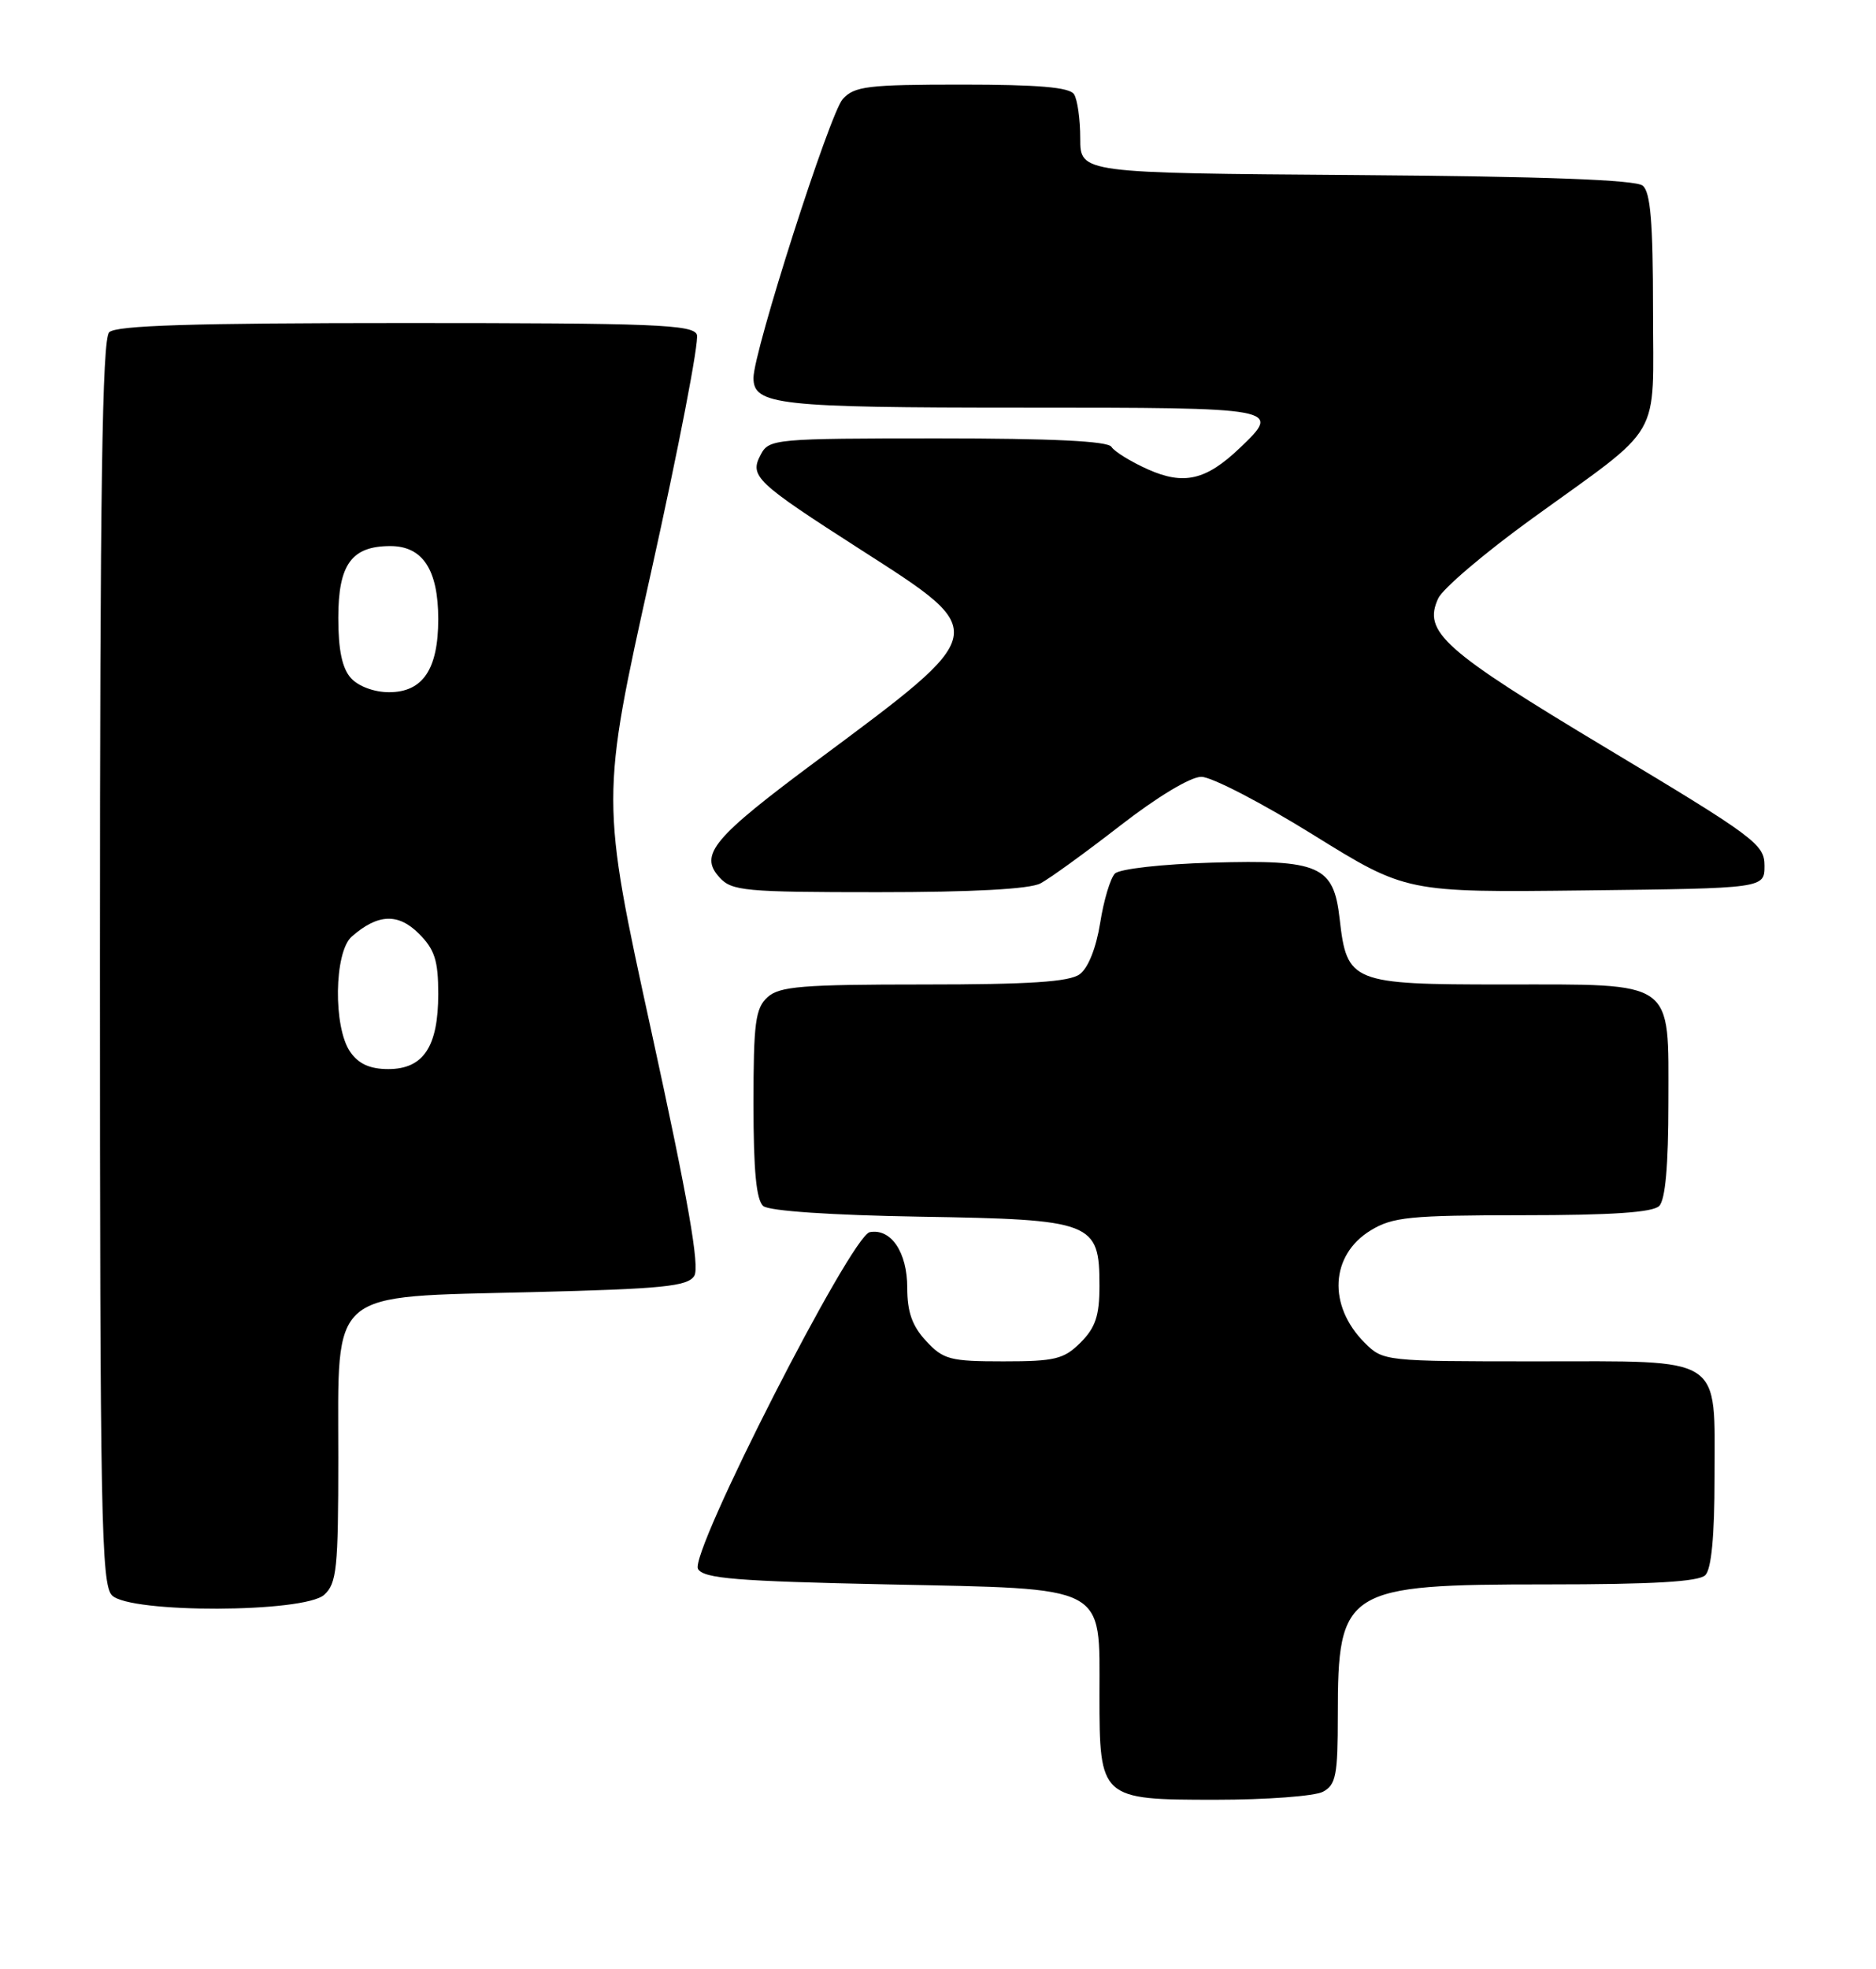 <?xml version="1.0" encoding="UTF-8" standalone="no"?>
<!DOCTYPE svg PUBLIC "-//W3C//DTD SVG 1.1//EN" "http://www.w3.org/Graphics/SVG/1.1/DTD/svg11.dtd" >
<svg xmlns="http://www.w3.org/2000/svg" xmlns:xlink="http://www.w3.org/1999/xlink" version="1.1" viewBox="0 0 244 256">
 <g >
 <path fill="currentColor"
d=" M 172.07 232.96 C 173.76 232.06 174.00 230.81 174.00 223.01 C 174.00 206.58 174.92 206.00 201.25 206.00 C 214.97 206.00 220.95 205.65 221.80 204.80 C 222.59 204.01 223.00 199.72 223.00 192.13 C 223.00 176.04 224.47 177.00 199.80 177.00 C 180.11 177.00 179.89 176.98 177.50 174.59 C 172.67 169.76 173.02 163.18 178.28 159.97 C 181.14 158.23 183.36 158.01 198.05 158.00 C 209.58 158.00 214.96 157.64 215.80 156.80 C 216.60 156.00 217.00 151.55 217.00 143.36 C 217.00 127.24 218.07 128.00 195.43 128.00 C 175.79 128.00 175.18 127.75 174.24 119.47 C 173.46 112.55 171.64 111.75 157.59 112.16 C 151.13 112.35 145.62 112.97 145.01 113.58 C 144.42 114.18 143.55 117.07 143.09 120.01 C 142.57 123.25 141.53 125.87 140.43 126.67 C 139.08 127.66 133.91 128.00 120.14 128.00 C 104.34 128.00 101.39 128.24 99.83 129.65 C 98.25 131.09 98.00 132.96 98.00 143.53 C 98.00 152.23 98.37 156.06 99.28 156.81 C 100.05 157.45 108.15 158.00 119.67 158.19 C 142.20 158.56 143.00 158.87 143.00 167.20 C 143.00 171.06 142.48 172.61 140.55 174.55 C 138.37 176.72 137.23 177.00 130.50 177.00 C 123.57 177.00 122.69 176.77 120.45 174.35 C 118.64 172.40 118.00 170.59 118.00 167.43 C 118.00 162.81 115.89 159.69 113.13 160.20 C 110.70 160.65 89.58 202.05 90.79 204.00 C 91.55 205.24 95.81 205.59 115.45 206.00 C 144.31 206.61 143.00 205.92 143.00 220.39 C 143.00 233.89 143.12 234.00 158.12 234.00 C 164.73 234.00 171.00 233.53 172.07 232.96 Z  M 42.17 207.35 C 43.80 205.87 44.00 203.92 44.00 189.52 C 44.00 167.36 42.47 168.67 69.22 168.00 C 86.21 167.58 89.44 167.25 90.30 165.89 C 91.03 164.72 89.52 156.06 84.72 134.09 C 78.12 103.89 78.12 103.89 84.67 74.45 C 88.27 58.26 90.96 44.33 90.64 43.51 C 90.14 42.20 85.05 42.00 52.73 42.00 C 25.03 42.00 15.09 42.31 14.20 43.20 C 13.29 44.11 13.00 63.67 13.00 125.13 C 13.00 197.18 13.17 206.03 14.57 207.43 C 16.93 209.78 39.55 209.71 42.17 207.35 Z  M 135.32 114.86 C 136.52 114.23 141.18 110.85 145.68 107.36 C 150.52 103.60 154.84 101.00 156.25 101.00 C 157.57 101.00 164.10 104.38 170.77 108.52 C 182.89 116.04 182.89 116.04 206.19 115.77 C 229.50 115.50 229.50 115.50 229.50 112.55 C 229.50 109.79 228.25 108.85 209.04 97.33 C 187.67 84.51 185.04 82.17 187.06 77.80 C 187.64 76.54 193.09 71.90 199.17 67.50 C 216.55 54.92 215.00 57.60 215.00 40.17 C 215.00 28.93 214.67 24.97 213.66 24.14 C 212.75 23.38 200.89 22.94 176.41 22.76 C 140.50 22.50 140.50 22.50 140.50 18.00 C 140.50 15.52 140.14 12.94 139.69 12.25 C 139.11 11.35 135.03 11.00 125.10 11.00 C 112.87 11.00 111.12 11.21 109.61 12.88 C 107.92 14.75 98.00 45.72 98.00 49.14 C 98.00 52.65 101.19 53.00 132.93 53.00 C 166.63 53.00 166.73 53.02 161.25 58.25 C 156.85 62.45 153.97 63.11 149.29 61.02 C 147.06 60.02 144.94 58.71 144.56 58.10 C 144.10 57.35 136.88 57.00 121.98 57.00 C 100.87 57.00 100.03 57.08 98.97 59.06 C 97.43 61.93 98.19 62.64 112.09 71.56 C 128.89 82.33 128.95 82.03 106.31 98.85 C 92.71 108.95 90.89 111.12 93.58 114.08 C 95.17 115.84 96.85 116.00 114.22 116.00 C 126.47 116.00 133.90 115.60 135.32 114.86 Z  M 45.56 136.78 C 43.32 133.59 43.45 123.79 45.75 121.77 C 49.13 118.81 51.78 118.69 54.48 121.39 C 56.54 123.45 57.00 124.88 57.00 129.23 C 57.00 136.09 55.07 139.00 50.50 139.00 C 48.13 139.00 46.64 138.33 45.56 136.78 Z  M 45.65 88.17 C 44.50 86.90 44.00 84.52 44.00 80.33 C 44.00 73.38 45.73 71.00 50.77 71.00 C 54.98 71.00 57.00 74.08 57.00 80.50 C 57.00 87.02 54.99 90.00 50.60 90.00 C 48.68 90.00 46.62 89.24 45.65 88.17 Z "/>
</g>
</svg>